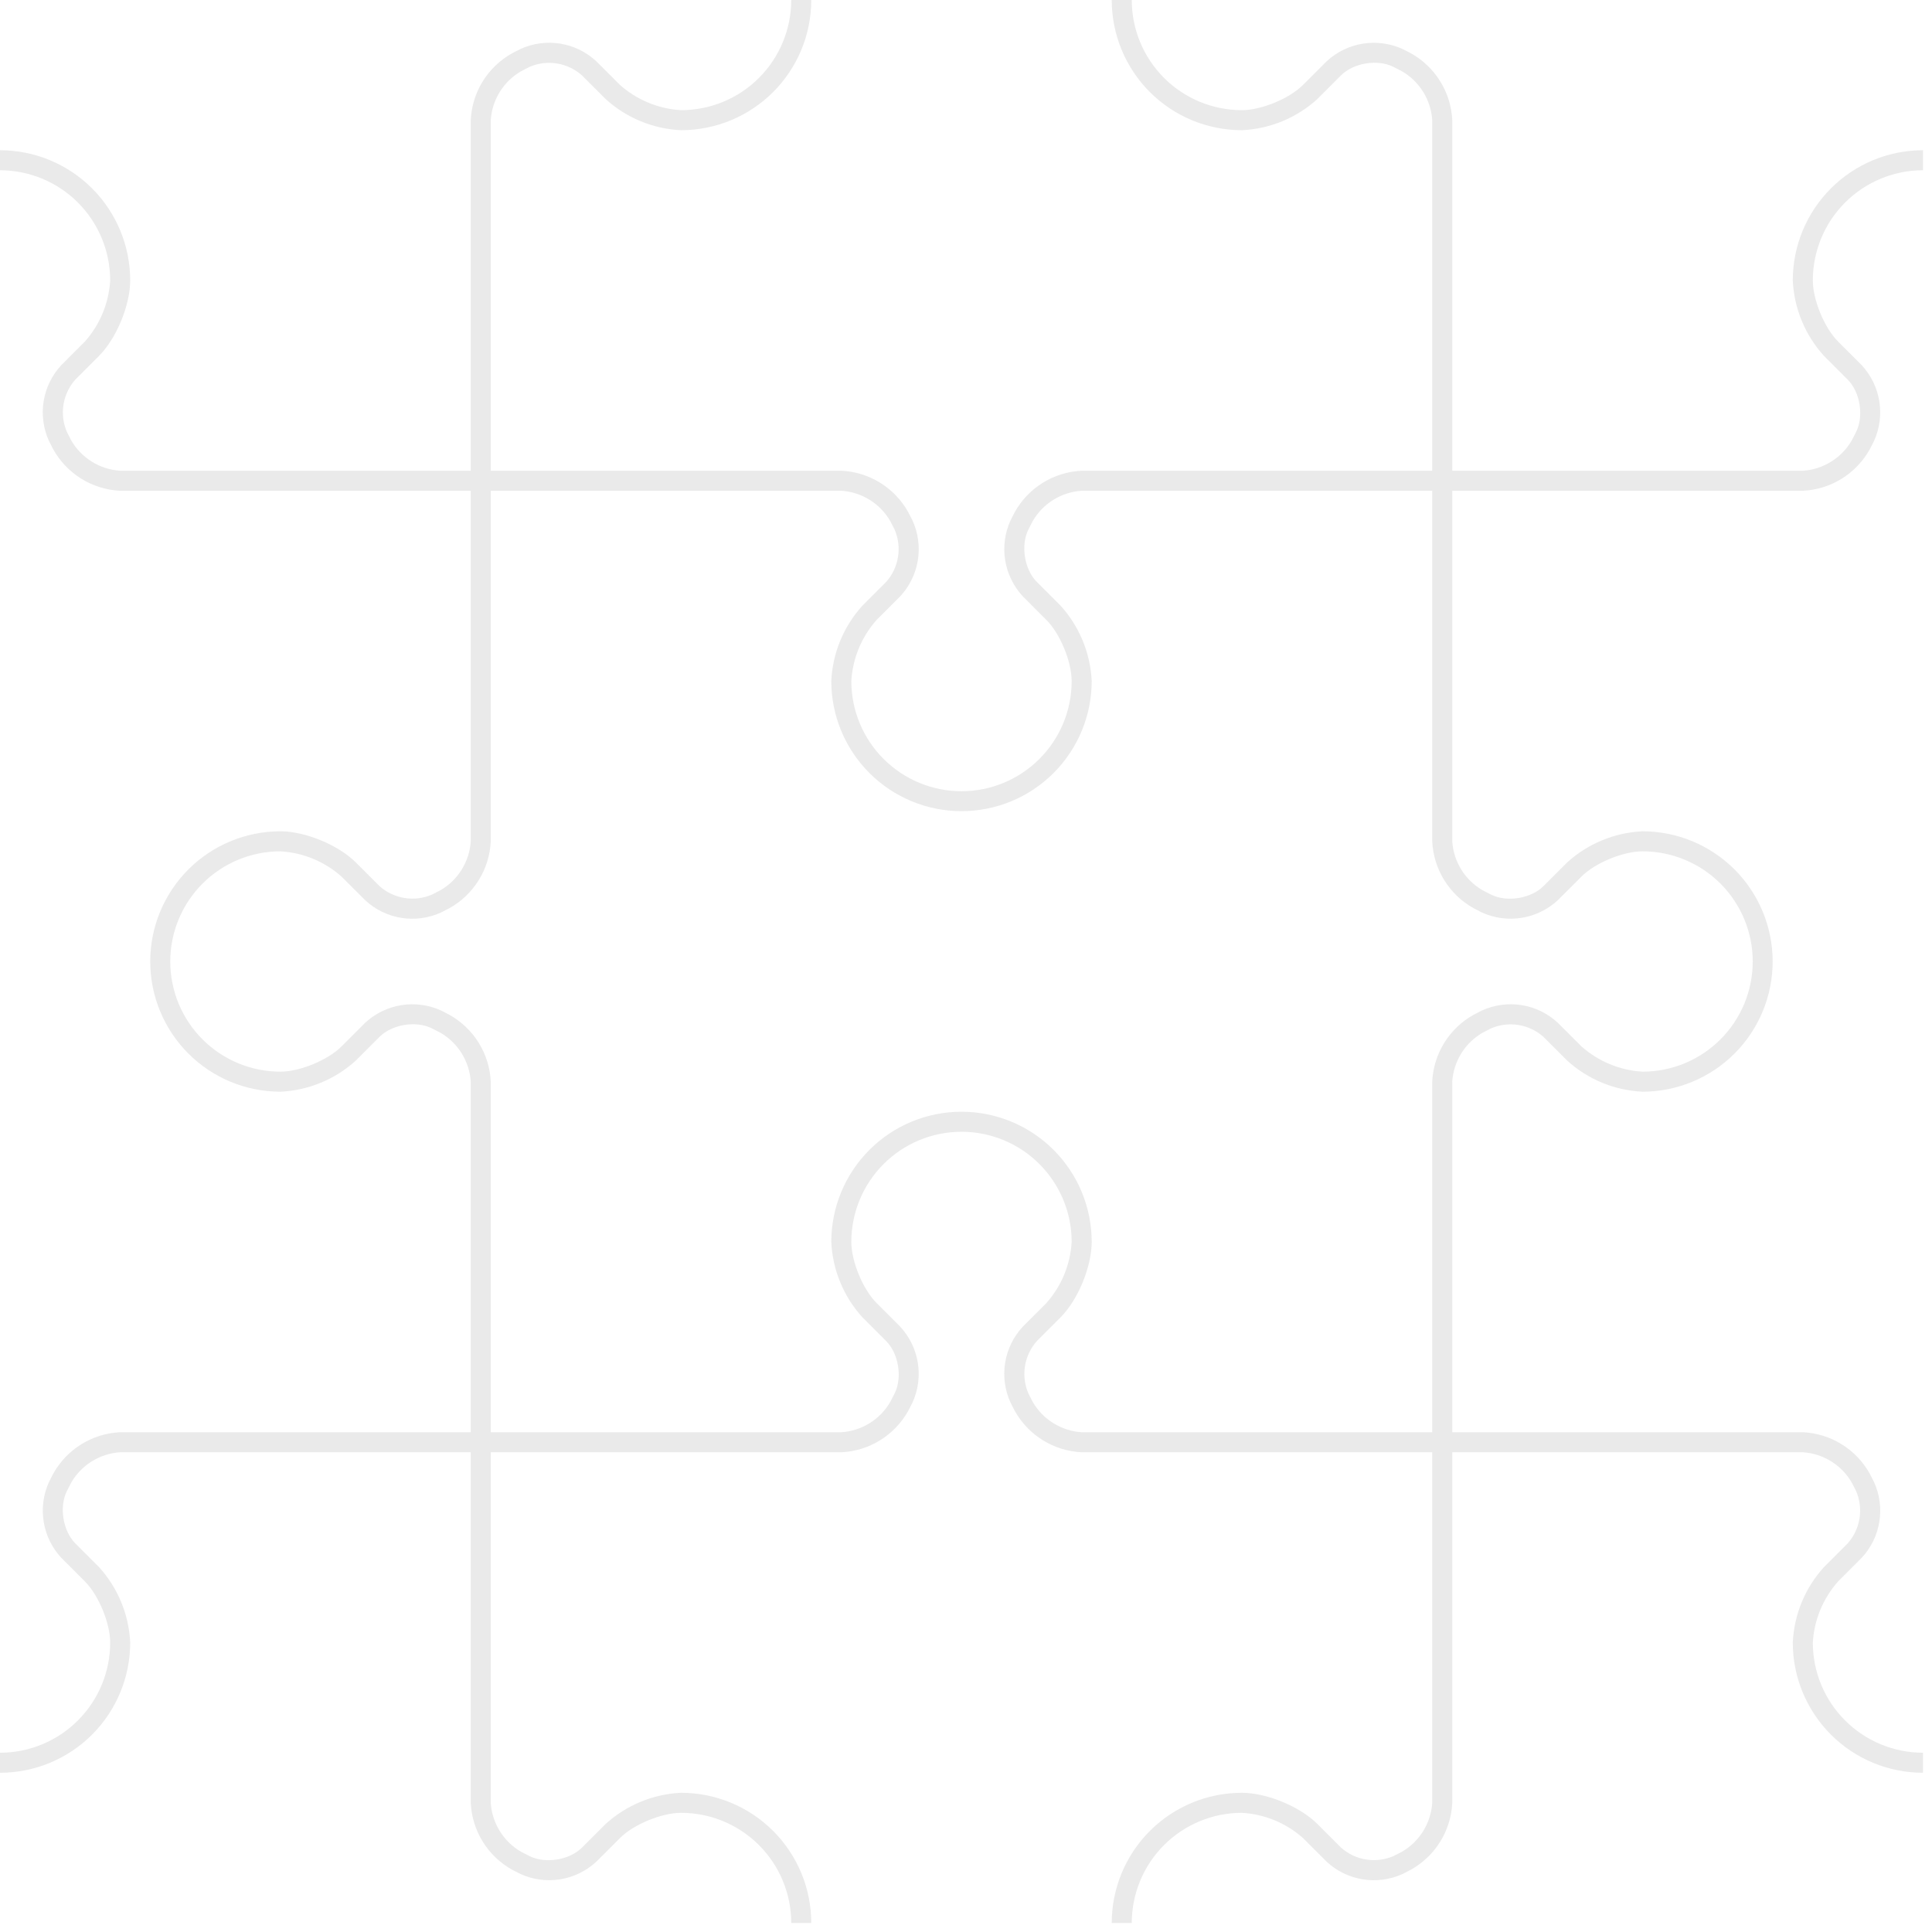 <svg width="172" height="172" viewBox="0 0 172 172" fill="none" xmlns="http://www.w3.org/2000/svg">
<path d="M171.198 13.375V15.158C168.597 15.158 166.102 16.192 164.263 18.031C162.423 19.87 161.39 22.365 161.39 24.966C161.39 26.696 162.424 29.202 163.646 30.414L165.75 32.519C166.574 33.411 167.116 34.526 167.31 35.725C167.503 36.924 167.339 38.154 166.838 39.26L166.454 40.009C165.858 41.076 165 41.974 163.962 42.618C162.923 43.262 161.737 43.632 160.516 43.691H129.29V74.917C129.35 75.807 129.628 76.668 130.099 77.425C130.57 78.183 131.22 78.812 131.992 79.259L132.741 79.643C134.15 80.347 136.308 79.999 137.413 78.885L139.517 76.781C141.361 75.108 143.728 74.128 146.214 74.007C147.736 74.006 149.244 74.305 150.65 74.886C152.057 75.468 153.336 76.321 154.413 77.396C155.49 78.472 156.345 79.749 156.928 81.155C157.512 82.561 157.813 84.068 157.814 85.59C157.815 87.112 157.517 88.62 156.935 90.027C156.354 91.433 155.501 92.712 154.425 93.789C153.35 94.866 152.073 95.721 150.667 96.305C149.261 96.888 147.754 97.189 146.232 97.191C143.739 97.077 141.364 96.097 139.517 94.418L137.413 92.313C136.788 91.754 136.016 91.386 135.188 91.252C134.36 91.117 133.511 91.223 132.741 91.555L131.992 91.939C131.22 92.385 130.57 93.015 130.099 93.772C129.628 94.53 129.35 95.391 129.29 96.281V127.507H160.516C161.737 127.566 162.923 127.936 163.962 128.58C165 129.224 165.858 130.122 166.454 131.189L166.838 131.938C167.341 133.044 167.507 134.274 167.313 135.473C167.12 136.673 166.576 137.788 165.75 138.679L163.646 140.784C162.301 142.294 161.506 144.213 161.39 146.232C161.39 148.833 162.423 151.328 164.263 153.167C166.102 155.006 168.597 156.04 171.198 156.04V157.823C168.124 157.823 165.175 156.602 163.002 154.428C160.828 152.254 159.606 149.306 159.606 146.232C159.72 143.739 160.701 141.364 162.38 139.517L164.484 137.413C165.043 136.788 165.411 136.016 165.545 135.188C165.68 134.36 165.574 133.511 165.242 132.741L164.858 131.992C164.411 131.22 163.782 130.57 163.025 130.099C162.267 129.628 161.406 129.35 160.516 129.29H129.29V160.516C129.231 161.737 128.861 162.923 128.217 163.962C127.573 165 126.675 165.858 125.608 166.454L124.859 166.838C123.753 167.341 122.523 167.507 121.324 167.313C120.124 167.12 119.009 166.576 118.118 165.75L116.013 163.646C114.504 162.301 112.584 161.506 110.565 161.39C107.964 161.39 105.469 162.423 103.63 164.263C101.791 166.102 100.757 168.597 100.757 171.198H98.974C98.974 168.124 100.195 165.175 102.369 163.002C104.543 160.828 107.491 159.606 110.565 159.606C112.768 159.606 115.728 160.828 117.28 162.38L119.384 164.484C120.01 165.042 120.782 165.409 121.61 165.544C122.437 165.678 123.286 165.573 124.056 165.242L124.805 164.858C125.577 164.411 126.227 163.782 126.698 163.025C127.169 162.267 127.447 161.406 127.507 160.516V129.29H96.281C95.06 129.231 93.874 128.861 92.835 128.217C91.797 127.573 90.939 126.675 90.343 125.608L89.959 124.859C89.456 123.753 89.29 122.523 89.484 121.324C89.677 120.124 90.221 119.009 91.047 118.118L93.151 116.013C94.496 114.504 95.291 112.584 95.407 110.565C95.407 107.964 94.374 105.469 92.534 103.63C90.695 101.791 88.2 100.757 85.599 100.757C82.998 100.757 80.503 101.791 78.664 103.63C76.824 105.469 75.791 107.964 75.791 110.565C75.791 112.295 76.825 114.801 78.047 116.013L80.151 118.118C80.975 119.01 81.517 120.125 81.711 121.324C81.904 122.523 81.74 123.752 81.239 124.859L80.855 125.608C80.259 126.675 79.401 127.573 78.362 128.217C77.324 128.861 76.138 129.231 74.917 129.29H43.691V160.516C43.751 161.406 44.029 162.267 44.5 163.025C44.971 163.782 45.621 164.411 46.393 164.858L47.142 165.242C48.551 165.946 50.709 165.598 51.814 164.484L53.919 162.38C55.762 160.707 58.129 159.727 60.615 159.606C62.139 159.604 63.648 159.902 65.056 160.484C66.465 161.065 67.745 161.919 68.823 162.995C69.901 164.072 70.757 165.35 71.34 166.758C71.924 168.166 72.224 169.674 72.224 171.198H70.441C70.441 168.597 69.407 166.102 67.568 164.263C65.729 162.423 63.234 161.39 60.633 161.39C58.903 161.39 56.397 162.424 55.185 163.646L53.08 165.75C52.188 166.574 51.073 167.116 49.874 167.31C48.675 167.503 47.446 167.339 46.339 166.838L45.59 166.454C44.523 165.858 43.625 165 42.981 163.962C42.337 162.923 41.968 161.737 41.908 160.516V129.29H10.682C9.792 129.35 8.931 129.628 8.174 130.099C7.416 130.57 6.787 131.22 6.34 131.992L5.956 132.741C5.252 134.15 5.6 136.308 6.714 137.413L8.818 139.517C10.491 141.361 11.471 143.728 11.591 146.214C11.594 147.738 11.296 149.247 10.714 150.655C10.133 152.064 9.279 153.344 8.203 154.422C7.126 155.5 5.848 156.355 4.44 156.939C3.033 157.523 1.524 157.823 0 157.823L0 156.04C2.601 156.04 5.096 155.006 6.935 153.167C8.775 151.328 9.808 148.833 9.808 146.232C9.808 144.502 8.774 141.996 7.552 140.784L5.448 138.679C4.624 137.787 4.082 136.672 3.888 135.473C3.695 134.274 3.859 133.045 4.36 131.938L4.744 131.189C5.34 130.122 6.198 129.224 7.237 128.58C8.275 127.936 9.461 127.566 10.682 127.507H41.908V96.281C41.848 95.391 41.57 94.53 41.099 93.772C40.628 93.015 39.978 92.385 39.206 91.939L38.457 91.555C37.039 90.842 34.891 91.199 33.785 92.313L31.68 94.418C29.834 96.097 27.459 97.077 24.966 97.191C21.892 97.191 18.944 95.969 16.77 93.796C14.596 91.622 13.375 88.673 13.375 85.599C13.375 82.525 14.596 79.576 16.77 77.403C18.944 75.229 21.892 74.007 24.966 74.007C27.169 74.007 30.129 75.229 31.68 76.781L33.785 78.885C34.411 79.443 35.183 79.81 36.011 79.945C36.838 80.079 37.687 79.974 38.457 79.643L39.206 79.259C39.978 78.812 40.628 78.183 41.099 77.425C41.57 76.668 41.848 75.807 41.908 74.917V43.691H10.682C9.461 43.632 8.275 43.262 7.237 42.618C6.198 41.974 5.34 41.076 4.744 40.009L4.36 39.26C3.857 38.154 3.691 36.924 3.885 35.725C4.078 34.525 4.622 33.41 5.448 32.519L7.552 30.414C8.897 28.904 9.692 26.985 9.808 24.966C9.808 22.365 8.775 19.87 6.935 18.031C5.096 16.192 2.601 15.158 0 15.158L0 13.375C3.074 13.375 6.023 14.596 8.196 16.77C10.37 18.944 11.591 21.892 11.591 24.966C11.591 27.169 10.37 30.129 8.818 31.68L6.714 33.785C6.156 34.411 5.789 35.183 5.654 36.011C5.52 36.838 5.625 37.687 5.956 38.457L6.34 39.206C6.787 39.978 7.416 40.628 8.174 41.099C8.931 41.57 9.792 41.848 10.682 41.908H41.908V10.682C41.968 9.461 42.337 8.275 42.981 7.237C43.625 6.198 44.523 5.34 45.59 4.744L46.339 4.36C47.445 3.857 48.675 3.691 49.874 3.885C51.074 4.078 52.189 4.622 53.08 5.448L55.185 7.552C56.694 8.897 58.614 9.692 60.633 9.808C63.234 9.808 65.729 8.775 67.568 6.935C69.407 5.096 70.441 2.601 70.441 0H72.224C72.224 3.074 71.003 6.023 68.829 8.196C66.655 10.37 63.707 11.591 60.633 11.591C58.14 11.478 55.765 10.498 53.919 8.818L51.814 6.714C51.189 6.155 50.417 5.787 49.589 5.653C48.761 5.518 47.912 5.624 47.142 5.956L46.393 6.34C45.621 6.787 44.971 7.416 44.5 8.174C44.029 8.931 43.751 9.792 43.691 10.682V41.908H74.917C76.138 41.968 77.324 42.337 78.362 42.981C79.401 43.625 80.259 44.523 80.855 45.59L81.239 46.339C81.742 47.445 81.908 48.675 81.714 49.874C81.52 51.074 80.977 52.189 80.151 53.08L78.047 55.185C76.702 56.694 75.907 58.614 75.791 60.633C75.791 63.234 76.824 65.729 78.664 67.568C80.503 69.407 82.998 70.441 85.599 70.441C88.2 70.441 90.695 69.407 92.534 67.568C94.374 65.729 95.407 63.234 95.407 60.633C95.407 58.903 94.373 56.397 93.151 55.185L91.047 53.08C90.223 52.188 89.681 51.073 89.487 49.874C89.294 48.675 89.458 47.446 89.959 46.339L90.343 45.59C90.939 44.523 91.797 43.625 92.835 42.981C93.874 42.337 95.06 41.968 96.281 41.908H127.507V10.682C127.447 9.792 127.169 8.931 126.698 8.174C126.227 7.416 125.577 6.787 124.805 6.34L124.056 5.956C122.638 5.243 120.49 5.6 119.384 6.714L117.28 8.818C115.433 10.498 113.058 11.478 110.565 11.591C107.491 11.591 104.543 10.37 102.369 8.196C100.195 6.023 98.974 3.074 98.974 0L100.757 0C100.757 2.601 101.791 5.096 103.63 6.935C105.469 8.775 107.964 9.808 110.565 9.808C112.295 9.808 114.801 8.774 116.013 7.552L118.118 5.448C119.01 4.624 120.125 4.082 121.324 3.888C122.523 3.695 123.752 3.859 124.859 4.36L125.608 4.744C126.675 5.34 127.573 6.198 128.217 7.237C128.861 8.275 129.231 9.461 129.29 10.682V41.908H160.516C161.406 41.848 162.267 41.57 163.025 41.099C163.782 40.628 164.411 39.978 164.858 39.206L165.242 38.457C165.955 37.039 165.598 34.891 164.484 33.785L162.38 31.68C160.701 29.834 159.72 27.459 159.606 24.966C159.606 21.892 160.828 18.944 163.002 16.77C165.175 14.596 168.124 13.375 171.198 13.375ZM74.917 127.507C75.807 127.447 76.668 127.169 77.425 126.698C78.183 126.227 78.812 125.577 79.259 124.805L79.643 124.056C80.356 122.638 79.999 120.49 78.885 119.384L76.781 117.28C75.102 115.433 74.121 113.058 74.007 110.565C74.007 107.491 75.229 104.543 77.403 102.369C79.576 100.195 82.525 98.974 85.599 98.974C88.673 98.974 91.622 100.195 93.796 102.369C95.969 104.543 97.191 107.491 97.191 110.565C97.191 112.768 95.969 115.728 94.418 117.28L92.313 119.384C91.755 120.01 91.388 120.782 91.253 121.61C91.119 122.437 91.224 123.286 91.555 124.056L91.939 124.805C92.385 125.577 93.015 126.227 93.772 126.698C94.53 127.169 95.391 127.447 96.281 127.507H127.507V96.281C127.566 95.06 127.936 93.874 128.58 92.835C129.224 91.797 130.122 90.939 131.189 90.343L131.938 89.959C133.044 89.456 134.274 89.29 135.473 89.484C136.673 89.677 137.788 90.221 138.679 91.047L140.784 93.151C142.294 94.496 144.213 95.291 146.232 95.407C148.833 95.407 151.328 94.374 153.167 92.534C155.006 90.695 156.04 88.2 156.04 85.599C156.04 82.998 155.006 80.503 153.167 78.664C151.328 76.824 148.833 75.791 146.232 75.791C144.502 75.791 141.996 76.825 140.784 78.047L138.679 80.151C137.787 80.975 136.672 81.517 135.473 81.711C134.274 81.904 133.045 81.74 131.938 81.239L131.189 80.855C130.122 80.259 129.224 79.401 128.58 78.362C127.936 77.324 127.566 76.138 127.507 74.917V43.691H96.281C95.391 43.751 94.53 44.029 93.772 44.5C93.015 44.971 92.385 45.621 91.939 46.393L91.555 47.142C90.851 48.551 91.199 50.709 92.313 51.814L94.418 53.919C96.09 55.762 97.07 58.129 97.191 60.615C97.192 62.137 96.893 63.645 96.312 65.051C95.73 66.458 94.877 67.737 93.802 68.814C91.63 70.989 88.682 72.213 85.608 72.215C84.086 72.216 82.578 71.918 81.171 71.336C79.765 70.755 78.486 69.902 77.409 68.826C75.233 66.654 74.01 63.707 74.007 60.633C74.121 58.14 75.102 55.765 76.781 53.919L78.885 51.814C79.444 51.189 79.812 50.417 79.946 49.589C80.081 48.761 79.975 47.912 79.643 47.142L79.259 46.393C78.812 45.621 78.183 44.971 77.425 44.5C76.668 44.029 75.807 43.751 74.917 43.691H43.691V74.917C43.632 76.138 43.262 77.324 42.618 78.362C41.974 79.401 41.076 80.259 40.009 80.855L39.26 81.239C38.154 81.742 36.924 81.908 35.725 81.714C34.525 81.52 33.41 80.977 32.519 80.151L30.414 78.047C28.904 76.702 26.985 75.907 24.966 75.791C22.365 75.791 19.87 76.824 18.031 78.664C16.192 80.503 15.158 82.998 15.158 85.599C15.158 88.2 16.192 90.695 18.031 92.534C19.87 94.374 22.365 95.407 24.966 95.407C26.696 95.407 29.202 94.373 30.414 93.151L32.519 91.047C33.411 90.223 34.526 89.681 35.725 89.487C36.924 89.294 38.154 89.458 39.26 89.959L40.009 90.343C41.076 90.939 41.974 91.797 42.618 92.835C43.262 93.874 43.632 95.06 43.691 96.281V127.507H74.917Z" fill="#9A9A9A" fill-opacity="0.2"/>
</svg>
